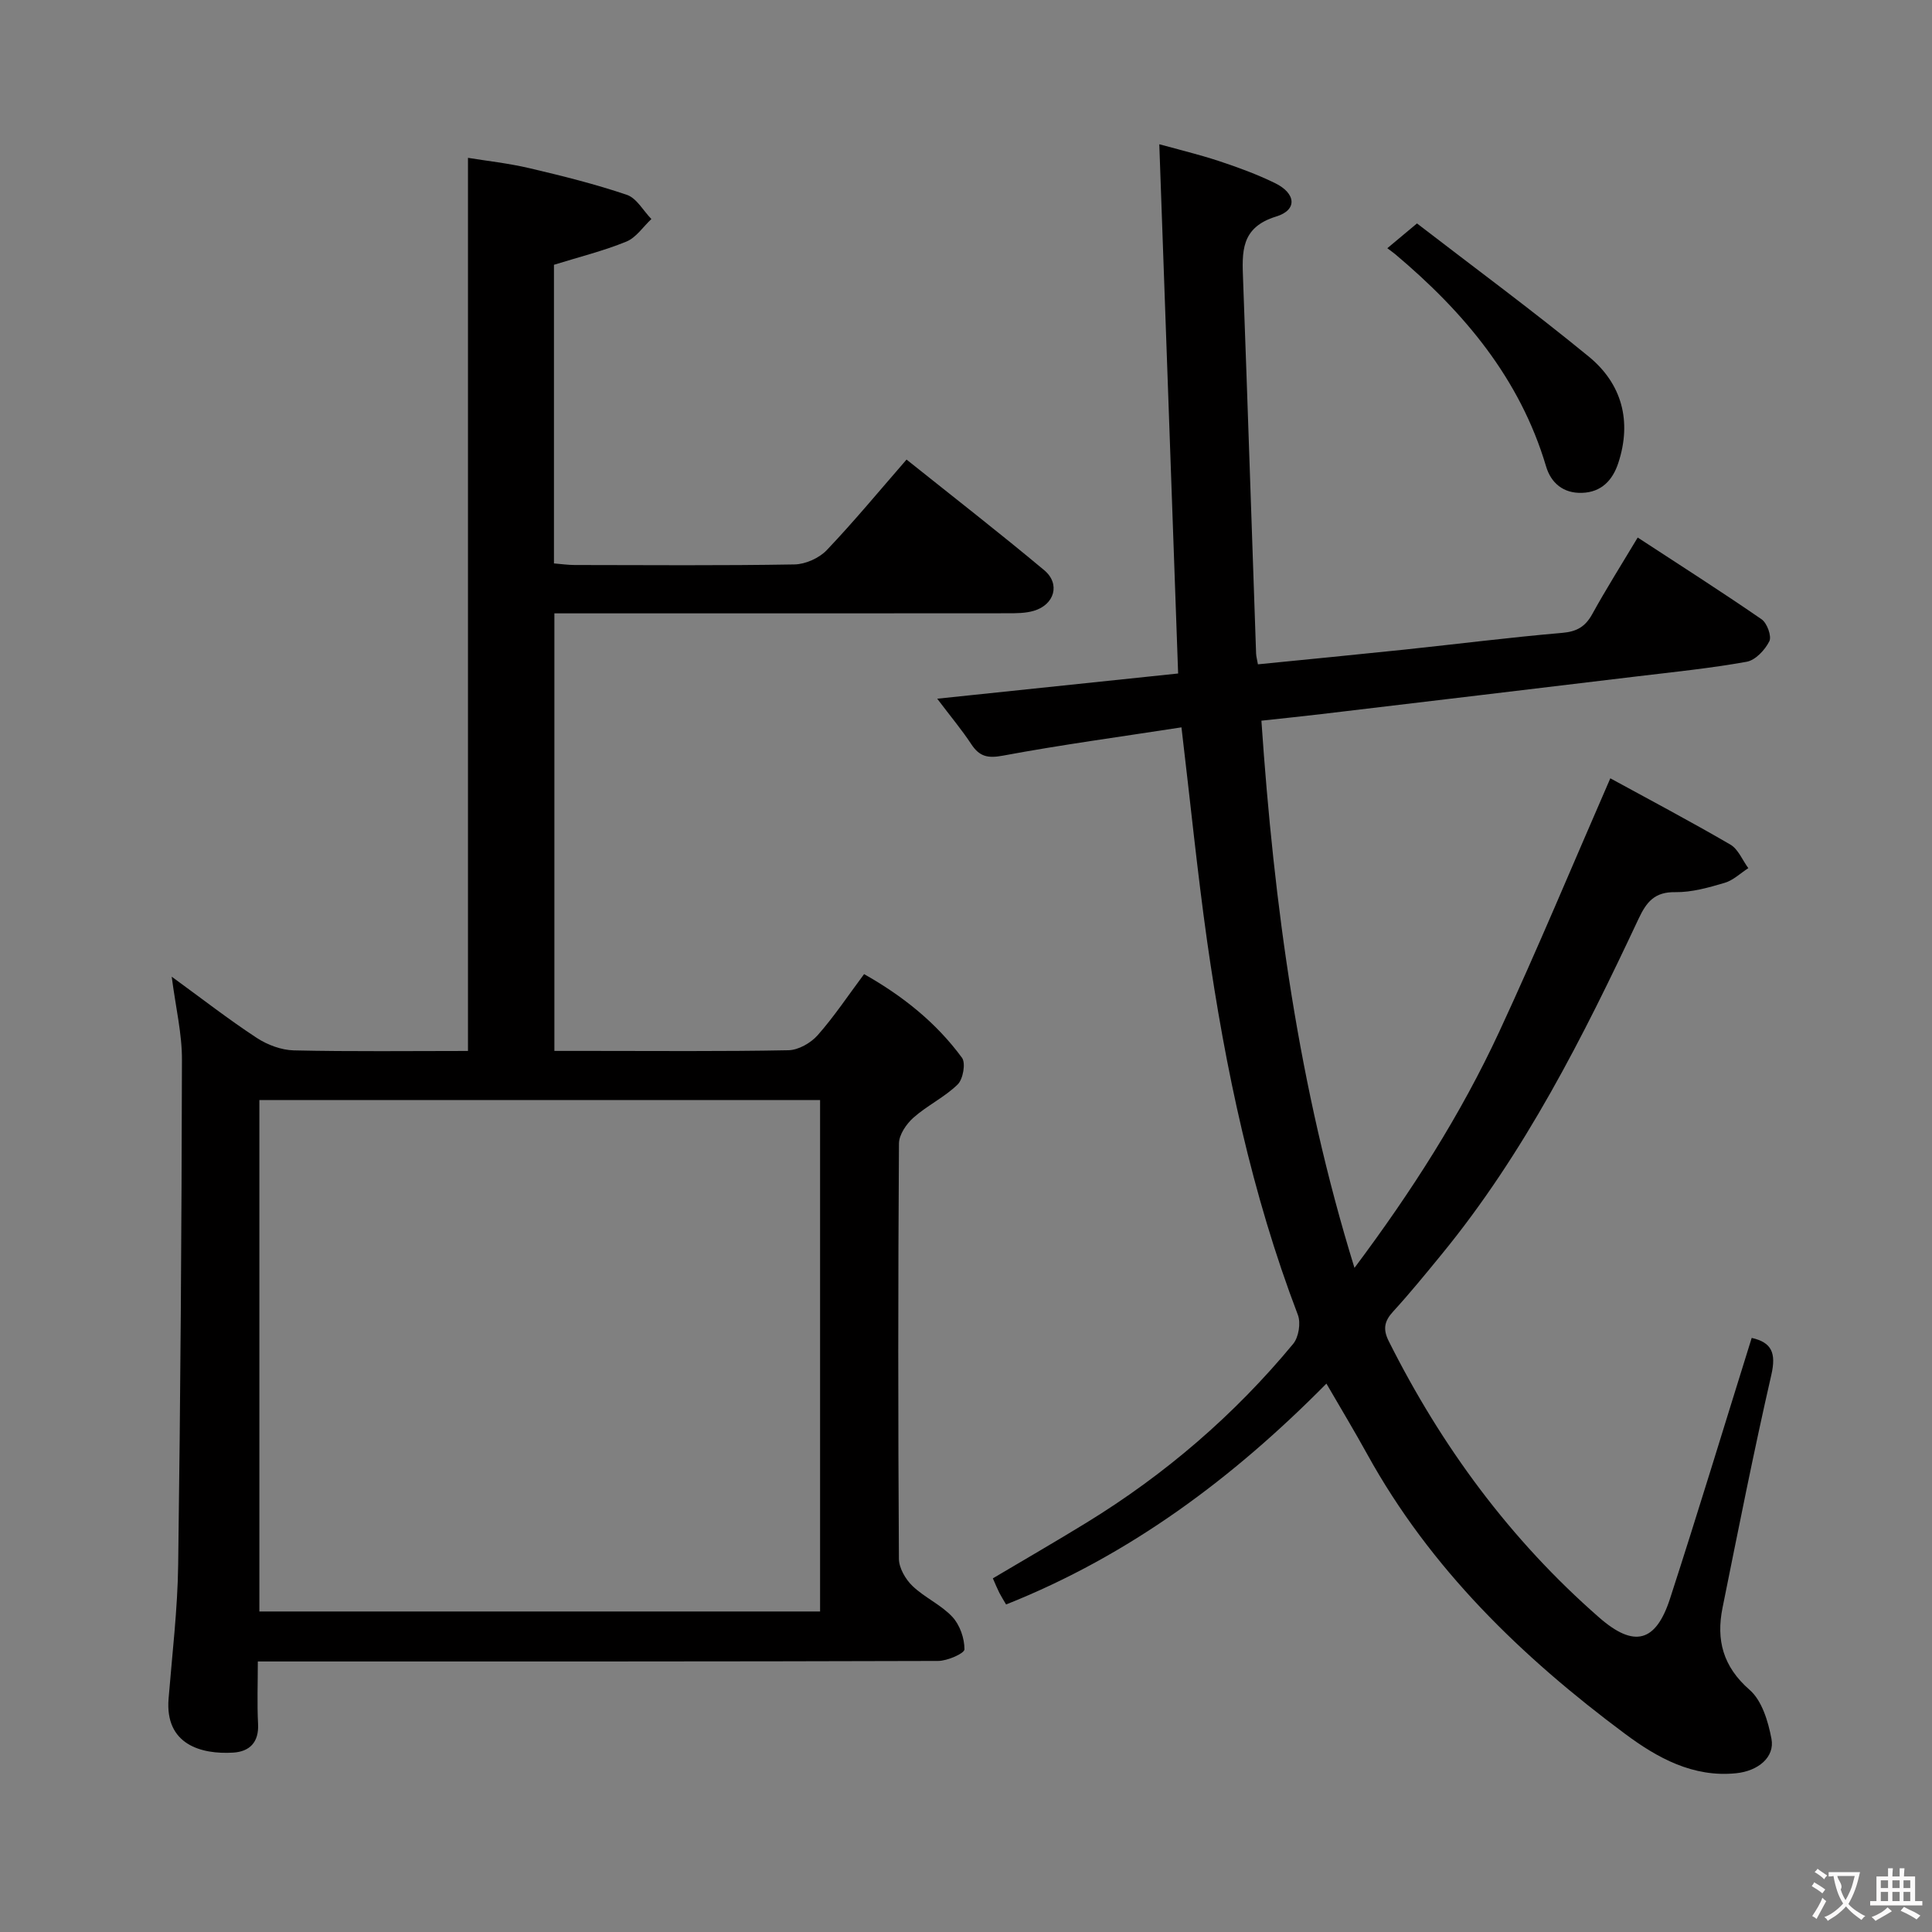 <svg enable-background="new 0 0 400 400" viewBox="0 0 400 400" xmlns="http://www.w3.org/2000/svg"><rect x="0" y="0" width="400" height="400" fill="#808080" stroke="none"/><g fill="#010000"><path d="m35.55 202.21c6.29 4.58 11.79 8.86 17.6 12.67 2.21 1.45 5.1 2.53 7.7 2.59 11.96.27 23.94.12 36.04.12 0-61.63 0-122.83 0-184.91 3.88.63 8.39 1.12 12.77 2.15 6.77 1.59 13.55 3.28 20.13 5.51 2.02.69 3.4 3.29 5.07 5.01-1.71 1.6-3.16 3.85-5.18 4.67-4.73 1.93-9.73 3.17-14.99 4.8v61.83c1.49.12 2.91.33 4.33.33 15.16.02 30.33.14 45.48-.12 2.27-.04 5.1-1.31 6.67-2.96 5.61-5.89 10.8-12.18 16.52-18.75 9.65 7.71 19.21 15.14 28.5 22.9 3.4 2.84 2.14 7.16-2.17 8.42-1.71.5-3.61.5-5.42.5-29.32.03-58.65.02-87.97.02-1.82 0-3.64 0-5.85 0v90.59h6.99c13.83 0 27.66.13 41.48-.14 2.06-.04 4.61-1.5 6.03-3.1 3.4-3.84 6.26-8.16 9.62-12.66 7.99 4.51 14.93 10.04 20.27 17.32.81 1.11.22 4.43-.89 5.52-2.7 2.64-6.29 4.34-9.14 6.86-1.48 1.31-3.01 3.54-3.02 5.37-.19 28.66-.19 57.31-.01 85.97.01 1.92 1.36 4.25 2.81 5.64 2.5 2.4 5.91 3.88 8.25 6.39 1.56 1.67 2.52 4.45 2.51 6.73 0 .84-3.54 2.4-5.47 2.4-45.32.14-90.64.11-135.96.11-1.32 0-2.65 0-4.87 0 0 4.46-.17 8.7.05 12.93.2 3.82-1.77 5.73-5.15 5.94-6.63.4-14.14-1.66-13.38-11.14.75-9.27 1.87-18.53 1.99-27.81.48-34.8.71-69.6.78-104.4.04-5.41-1.28-10.83-2.12-17.3zm18.15 131.43h116.09c0-35.45 0-70.54 0-105.89-38.74 0-77.27 0-116.09 0z"/><path d="m244.61 150.59c-12.74 1.97-24.91 3.61-36.97 5.86-3.2.6-4.88.16-6.57-2.41-1.9-2.89-4.14-5.56-7.03-9.38 17.31-1.81 33.65-3.52 49.88-5.22-1.3-36.51-2.58-72.68-3.9-109.57 3.7 1.02 8.08 2.07 12.34 3.47 3.94 1.3 7.86 2.74 11.58 4.55 4.39 2.13 4.72 5.58.3 6.93-7.45 2.28-7.08 7.4-6.87 13.18.95 25.76 1.79 51.53 2.69 77.29.02.63.21 1.26.38 2.25 10.23-1.02 20.27-1.99 30.3-3.04 10.9-1.15 21.77-2.53 32.69-3.47 3.04-.26 4.79-1.28 6.23-3.89 2.88-5.22 6.06-10.26 9.41-15.85 8.83 5.77 17.34 11.2 25.64 16.92 1.14.78 2.14 3.52 1.61 4.56-.9 1.8-2.87 3.91-4.69 4.24-7.51 1.35-15.13 2.12-22.72 3.03-21.77 2.62-43.53 5.21-65.3 7.8-3.94.47-7.89.87-12.45 1.37 2.61 38.24 7.65 75.73 19.27 113.29 11.89-15.89 22.03-31.77 29.98-48.91 7.95-17.13 15.2-34.59 22.99-52.45 7.78 4.25 16.42 8.82 24.85 13.72 1.63.95 2.5 3.22 3.72 4.88-1.62 1.04-3.12 2.52-4.89 3.04-3.32.98-6.82 1.98-10.22 1.93-4.29-.07-5.96 2.01-7.61 5.51-11.46 24.41-23.56 48.47-40.79 69.5-3.27 3.99-6.53 8-10.01 11.8-1.83 1.99-2.18 3.64-.93 6.14 10.93 21.82 25.16 41.13 43.56 57.22 7.25 6.34 11.74 5.16 14.68-3.9 5.79-17.84 11.23-35.79 16.91-53.98 4.13.93 5.11 3.09 4.06 7.68-3.67 16-6.85 32.11-10.1 48.2-1.34 6.65.08 12.17 5.61 16.99 2.56 2.23 3.84 6.53 4.52 10.12.73 3.83-2.78 6.68-7.3 7.14-8.95.92-16.35-3.2-22.99-8.14-21.4-15.92-40.34-34.23-53.4-57.91-2.63-4.77-5.45-9.45-8.45-14.62-19.33 19.57-40.73 35.55-66.32 45.73-.59-1.01-1.03-1.7-1.4-2.42-.44-.88-.81-1.79-1.34-2.99 6.54-3.88 12.97-7.59 19.31-11.48 16.32-10 30.67-22.33 42.87-37.07 1.14-1.38 1.61-4.32.97-6-9.53-24.98-15.02-50.94-18.78-77.29-2.04-14.45-3.49-28.97-5.32-44.35z"/><path d="m287.23 51.39c2.1-1.75 3.61-3.02 6.14-5.13 11.81 9.1 23.93 18.03 35.56 27.56 6.88 5.64 8.96 13.39 6.12 22.04-1.16 3.53-3.46 6.05-7.51 6.18-3.87.13-6.42-2.04-7.44-5.47-5.42-18.25-17.06-32.02-31.27-43.97-.39-.32-.8-.6-1.6-1.21z"/></g><path d="m377.9 391.2c-.2.3-.4.5-.6.8-.7-.6-1.4-1-2.2-1.5.2-.3.4-.5.5-.8.6.4 1.4.8 2.3 1.5zm-1.8 6.1c-.2-.2-.5-.4-.9-.6.4-.6.8-1.2 1.2-1.9s.7-1.3.9-1.9c.3.3.5.5.8.7-.7 1.3-1.4 2.6-2 3.7zm2.2-9c-.3.3-.5.5-.6.8-.6-.6-1.3-1.1-2-1.5.3-.3.5-.5.6-.7.6.5 1.3.9 2 1.4zm.3.2v-.9h2 4.5c-.3 1.3-.6 2.5-1 3.6s-.9 2.1-1.4 3c.4.5 1 1 1.6 1.4s1.2.8 1.9 1.1c-.3.2-.5.4-.8.8-.4-.3-1-.7-1.6-1.2s-1.2-1.1-1.6-1.6c-.5.6-1.1 1.1-1.7 1.6s-1.4.9-2.1 1.4c-.1-.3-.3-.5-.7-.8.6-.2 1.2-.5 1.9-1s1.4-1.1 2-1.8c-.5-.8-.9-1.6-1.2-2.5s-.6-2-.8-3.2c-.4.1-.7.1-1 .1zm2.5 2.7c.3 1 .7 1.7 1 2.2.3-.5.6-1.1 1-2s.6-1.9.9-3h-3.2-.4c.1.9 1.3 1.8.7 2.8z" fill="#fbfafa"/><path d="m396.5 388.5v1.5 3.6h1.5v.9c-.4 0-1 0-1.7 0h-7.9c-.5 0-.9 0-1.2 0v-.9h1.3v-3.5c0-.7 0-1.2 0-1.6h2.4c0-.8 0-1.4 0-1.7h1c0 .3-.1.8-.1 1.7h1.5c0-.8 0-1.4 0-1.7h1c0 .3-.1.9-.1 1.7zm-8.2 9.2c-.2-.3-.5-.5-.8-.8.8-.3 1.4-.6 1.9-.9s1-.7 1.4-1.1c.3.3.6.5.9.8-1.6 1-2.8 1.6-3.4 2zm2.6-6.8v-1.6h-1.5v1.6zm0 2.7v-1.9h-1.5v1.9zm2.4-2.7v-1.6h-1.5v1.6zm0 2.7v-1.9h-1.5v1.9zm.2 2 .7-.8c.4.2.9.5 1.6.8s1.3.7 1.8 1c-.3.3-.5.5-.8.8-.4-.3-1.5-1-3.3-1.8zm2-4.7v-1.6h-1.4v1.6zm0 2.7v-1.9h-1.4v1.9z" fill="#fbfafa"/></svg>